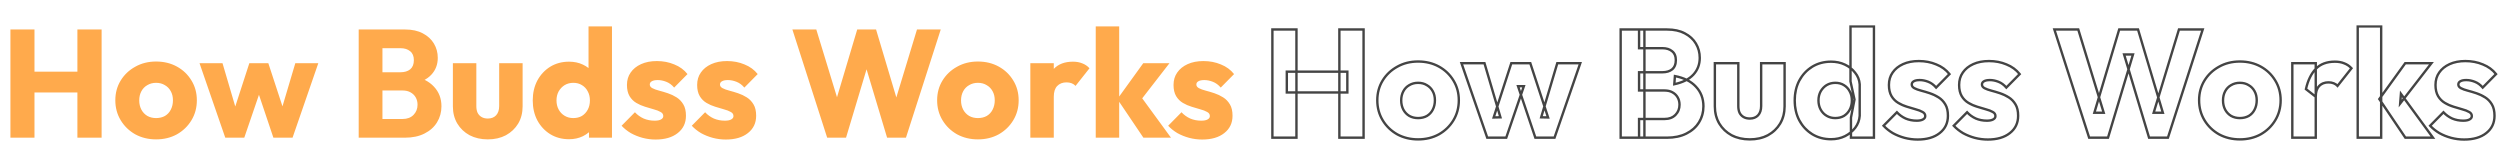 <svg width="2088" height="136" viewBox="0 0 2088 136" fill="none" xmlns="http://www.w3.org/2000/svg">
<path d="M8.704 115V24.632H28.8V115H8.704ZM64.64 115V24.632H84.864V115H64.64ZM20.736 77.24V59.832H71.296V77.24H20.736ZM130.364 116.408C123.964 116.408 118.161 115 112.956 112.184C107.836 109.283 103.783 105.357 100.796 100.408C97.809 95.459 96.316 89.912 96.316 83.768C96.316 77.624 97.809 72.12 100.796 67.256C103.783 62.392 107.836 58.552 112.956 55.736C118.076 52.835 123.879 51.384 130.364 51.384C136.849 51.384 142.652 52.792 147.772 55.608C152.892 58.424 156.945 62.307 159.932 67.256C162.919 72.12 164.412 77.624 164.412 83.768C164.412 89.912 162.919 95.459 159.932 100.408C156.945 105.357 152.892 109.283 147.772 112.184C142.652 115 136.849 116.408 130.364 116.408ZM130.364 98.616C133.18 98.616 135.655 98.019 137.788 96.824C139.921 95.544 141.543 93.795 142.652 91.576C143.847 89.272 144.444 86.669 144.444 83.768C144.444 80.867 143.847 78.349 142.652 76.216C141.457 73.997 139.793 72.291 137.66 71.096C135.612 69.816 133.18 69.176 130.364 69.176C127.633 69.176 125.201 69.816 123.068 71.096C120.935 72.291 119.271 73.997 118.076 76.216C116.881 78.435 116.284 80.995 116.284 83.896C116.284 86.712 116.881 89.272 118.076 91.576C119.271 93.795 120.935 95.544 123.068 96.824C125.201 98.019 127.633 98.616 130.364 98.616ZM188.144 115L166.64 52.792H185.84L199.152 97.976L193.52 98.104L208.24 52.792H224.112L238.96 98.104L233.2 97.976L246.64 52.792H265.84L244.336 115H228.336L213.872 71.992H218.736L204.016 115H188.144ZM314.939 115V99.384H336.187C340.112 99.384 343.184 98.232 345.403 95.928C347.622 93.624 348.731 90.808 348.731 87.48C348.731 85.176 348.219 83.128 347.195 81.336C346.171 79.544 344.72 78.136 342.843 77.112C341.051 76.088 338.832 75.576 336.187 75.576H314.939V60.344H334.523C337.851 60.344 340.539 59.533 342.587 57.912C344.635 56.205 345.659 53.645 345.659 50.232C345.659 46.904 344.635 44.429 342.587 42.808C340.539 41.101 337.851 40.248 334.523 40.248H314.939V24.632H338.363C344.166 24.632 349.072 25.699 353.083 27.832C357.179 29.965 360.294 32.824 362.427 36.408C364.56 39.992 365.627 43.96 365.627 48.312C365.627 53.859 363.835 58.552 360.251 62.392C356.667 66.232 351.376 68.877 344.379 70.328L344.891 63.544C352.486 64.995 358.331 67.939 362.427 72.376C366.608 76.813 368.699 82.275 368.699 88.76C368.699 93.709 367.462 98.189 364.987 102.2C362.598 106.125 359.099 109.24 354.491 111.544C349.968 113.848 344.507 115 338.107 115H314.939ZM299.579 115V24.632H319.419V115H299.579ZM407.435 116.408C401.718 116.408 396.64 115.256 392.203 112.952C387.851 110.563 384.438 107.32 381.963 103.224C379.488 99.043 378.251 94.264 378.251 88.888V52.792H397.835V88.632C397.835 90.765 398.176 92.6 398.859 94.136C399.627 95.672 400.736 96.867 402.187 97.72C403.638 98.573 405.387 99 407.435 99C410.336 99 412.64 98.104 414.347 96.312C416.054 94.435 416.907 91.875 416.907 88.632V52.792H436.491V88.76C436.491 94.221 435.254 99.043 432.779 103.224C430.304 107.32 426.891 110.563 422.539 112.952C418.187 115.256 413.152 116.408 407.435 116.408ZM475.283 116.28C469.395 116.28 464.147 114.872 459.539 112.056C455.016 109.24 451.432 105.4 448.787 100.536C446.227 95.672 444.947 90.125 444.947 83.896C444.947 77.667 446.227 72.12 448.787 67.256C451.432 62.392 455.016 58.552 459.539 55.736C464.147 52.92 469.395 51.512 475.283 51.512C479.55 51.512 483.39 52.323 486.803 53.944C490.302 55.565 493.16 57.827 495.379 60.728C497.683 63.544 498.963 66.787 499.219 70.456V96.696C498.963 100.365 497.726 103.693 495.507 106.68C493.288 109.581 490.43 111.928 486.931 113.72C483.432 115.427 479.55 116.28 475.283 116.28ZM478.739 98.616C481.555 98.616 483.987 98.019 486.035 96.824C488.083 95.544 489.704 93.795 490.899 91.576C492.094 89.357 492.691 86.797 492.691 83.896C492.691 80.995 492.094 78.477 490.899 76.344C489.79 74.125 488.168 72.376 486.035 71.096C483.987 69.816 481.598 69.176 478.867 69.176C476.136 69.176 473.704 69.816 471.571 71.096C469.523 72.376 467.859 74.125 466.579 76.344C465.384 78.563 464.787 81.08 464.787 83.896C464.787 86.712 465.384 89.229 466.579 91.448C467.774 93.667 469.438 95.416 471.571 96.696C473.704 97.976 476.094 98.616 478.739 98.616ZM511.123 115H491.923V98.232L494.867 83.128L491.539 68.024V22.072H511.123V115ZM547.568 116.536C543.899 116.536 540.272 116.067 536.688 115.128C533.189 114.189 529.904 112.867 526.832 111.16C523.845 109.368 521.285 107.32 519.152 105.016L530.288 93.752C532.336 95.971 534.768 97.72 537.584 99C540.4 100.195 543.472 100.792 546.8 100.792C549.104 100.792 550.853 100.451 552.048 99.768C553.328 99.085 553.968 98.147 553.968 96.952C553.968 95.416 553.2 94.264 551.664 93.496C550.213 92.643 548.336 91.917 546.032 91.32C543.728 90.637 541.296 89.912 538.736 89.144C536.176 88.376 533.744 87.309 531.44 85.944C529.136 84.579 527.259 82.701 525.808 80.312C524.357 77.837 523.632 74.723 523.632 70.968C523.632 66.957 524.656 63.501 526.704 60.6C528.752 57.613 531.653 55.267 535.408 53.56C539.163 51.853 543.557 51 548.592 51C553.883 51 558.747 51.939 563.184 53.816C567.707 55.608 571.376 58.296 574.192 61.88L563.056 73.144C561.093 70.84 558.875 69.219 556.4 68.28C554.011 67.341 551.664 66.872 549.36 66.872C547.141 66.872 545.477 67.213 544.368 67.896C543.259 68.493 542.704 69.389 542.704 70.584C542.704 71.864 543.429 72.888 544.88 73.656C546.331 74.424 548.208 75.107 550.512 75.704C552.816 76.301 555.248 77.027 557.808 77.88C560.368 78.733 562.8 79.885 565.104 81.336C567.408 82.787 569.285 84.749 570.736 87.224C572.187 89.613 572.912 92.771 572.912 96.696C572.912 102.755 570.608 107.576 566 111.16C561.477 114.744 555.333 116.536 547.568 116.536ZM606.193 116.536C602.524 116.536 598.897 116.067 595.313 115.128C591.814 114.189 588.529 112.867 585.457 111.16C582.47 109.368 579.91 107.32 577.777 105.016L588.913 93.752C590.961 95.971 593.393 97.72 596.209 99C599.025 100.195 602.097 100.792 605.425 100.792C607.729 100.792 609.478 100.451 610.673 99.768C611.953 99.085 612.593 98.147 612.593 96.952C612.593 95.416 611.825 94.264 610.289 93.496C608.838 92.643 606.961 91.917 604.657 91.32C602.353 90.637 599.921 89.912 597.361 89.144C594.801 88.376 592.369 87.309 590.065 85.944C587.761 84.579 585.884 82.701 584.433 80.312C582.982 77.837 582.257 74.723 582.257 70.968C582.257 66.957 583.281 63.501 585.329 60.6C587.377 57.613 590.278 55.267 594.033 53.56C597.788 51.853 602.182 51 607.217 51C612.508 51 617.372 51.939 621.809 53.816C626.332 55.608 630.001 58.296 632.817 61.88L621.681 73.144C619.718 70.84 617.5 69.219 615.025 68.28C612.636 67.341 610.289 66.872 607.985 66.872C605.766 66.872 604.102 67.213 602.993 67.896C601.884 68.493 601.329 69.389 601.329 70.584C601.329 71.864 602.054 72.888 603.505 73.656C604.956 74.424 606.833 75.107 609.137 75.704C611.441 76.301 613.873 77.027 616.433 77.88C618.993 78.733 621.425 79.885 623.729 81.336C626.033 82.787 627.91 84.749 629.361 87.224C630.812 89.613 631.537 92.771 631.537 96.696C631.537 102.755 629.233 107.576 624.625 111.16C620.102 114.744 613.958 116.536 606.193 116.536ZM690.857 115L661.801 24.632H681.769L703.017 94.136H695.209L715.945 24.632H731.689L752.425 94.136H744.745L765.865 24.632H785.705L756.649 115H740.905L720.041 45.496H727.465L706.601 115H690.857ZM816.739 116.408C810.339 116.408 804.536 115 799.331 112.184C794.211 109.283 790.158 105.357 787.171 100.408C784.184 95.459 782.691 89.912 782.691 83.768C782.691 77.624 784.184 72.12 787.171 67.256C790.158 62.392 794.211 58.552 799.331 55.736C804.451 52.835 810.254 51.384 816.739 51.384C823.224 51.384 829.027 52.792 834.147 55.608C839.267 58.424 843.32 62.307 846.307 67.256C849.294 72.12 850.787 77.624 850.787 83.768C850.787 89.912 849.294 95.459 846.307 100.408C843.32 105.357 839.267 109.283 834.147 112.184C829.027 115 823.224 116.408 816.739 116.408ZM816.739 98.616C819.555 98.616 822.03 98.019 824.163 96.824C826.296 95.544 827.918 93.795 829.027 91.576C830.222 89.272 830.819 86.669 830.819 83.768C830.819 80.867 830.222 78.349 829.027 76.216C827.832 73.997 826.168 72.291 824.035 71.096C821.987 69.816 819.555 69.176 816.739 69.176C814.008 69.176 811.576 69.816 809.443 71.096C807.31 72.291 805.646 73.997 804.451 76.216C803.256 78.435 802.659 80.995 802.659 83.896C802.659 86.712 803.256 89.272 804.451 91.576C805.646 93.795 807.31 95.544 809.443 96.824C811.576 98.019 814.008 98.616 816.739 98.616ZM860.537 115V52.792H880.121V115H860.537ZM880.121 80.824L871.929 74.424C873.55 67.171 876.281 61.539 880.121 57.528C883.961 53.517 889.294 51.512 896.121 51.512C899.108 51.512 901.71 51.981 903.929 52.92C906.233 53.773 908.238 55.139 909.945 57.016L898.297 71.736C897.444 70.797 896.377 70.072 895.097 69.56C893.817 69.048 892.366 68.792 890.745 68.792C887.502 68.792 884.9 69.816 882.937 71.864C881.06 73.827 880.121 76.813 880.121 80.824ZM954.97 115L933.21 82.744L954.842 52.792H976.73L950.618 86.456L951.258 78.392L978.01 115H954.97ZM915.162 115V22.072H934.746V115H915.162ZM1004.07 116.536C1000.4 116.536 996.772 116.067 993.188 115.128C989.689 114.189 986.404 112.867 983.332 111.16C980.345 109.368 977.785 107.32 975.652 105.016L986.788 93.752C988.836 95.971 991.268 97.72 994.084 99C996.9 100.195 999.972 100.792 1003.3 100.792C1005.6 100.792 1007.35 100.451 1008.55 99.768C1009.83 99.085 1010.47 98.147 1010.47 96.952C1010.47 95.416 1009.7 94.264 1008.16 93.496C1006.71 92.643 1004.84 91.917 1002.53 91.32C1000.23 90.637 997.796 89.912 995.236 89.144C992.676 88.376 990.244 87.309 987.94 85.944C985.636 84.579 983.759 82.701 982.308 80.312C980.857 77.837 980.132 74.723 980.132 70.968C980.132 66.957 981.156 63.501 983.204 60.6C985.252 57.613 988.153 55.267 991.908 53.56C995.663 51.853 1000.06 51 1005.09 51C1010.38 51 1015.25 51.939 1019.68 53.816C1024.21 55.608 1027.88 58.296 1030.69 61.88L1019.56 73.144C1017.59 70.84 1015.37 69.219 1012.9 68.28C1010.51 67.341 1008.16 66.872 1005.86 66.872C1003.64 66.872 1001.98 67.213 1000.87 67.896C999.759 68.493 999.204 69.389 999.204 70.584C999.204 71.864 999.929 72.888 1001.38 73.656C1002.83 74.424 1004.71 75.107 1007.01 75.704C1009.32 76.301 1011.75 77.027 1014.31 77.88C1016.87 78.733 1019.3 79.885 1021.6 81.336C1023.91 82.787 1025.79 84.749 1027.24 87.224C1028.69 89.613 1029.41 92.771 1029.41 96.696C1029.41 102.755 1027.11 107.576 1022.5 111.16C1017.98 114.744 1011.83 116.536 1004.07 116.536Z" fill="#FFAA4C"/>
<mask id="path-2-outside-1_26038_2408" maskUnits="userSpaceOnUse" x="1061" y="21" width="1026" height="97" fill="black">
<rect fill="white" x="1061" y="21" width="1026" height="97"/>
<path d="M1062.7 115V24.632H1082.8V115H1062.7ZM1118.64 115V24.632H1138.86V115H1118.64ZM1074.74 77.24V59.832H1125.3V77.24H1074.74ZM1184.36 116.408C1177.96 116.408 1172.16 115 1166.96 112.184C1161.84 109.283 1157.78 105.357 1154.8 100.408C1151.81 95.459 1150.32 89.912 1150.32 83.768C1150.32 77.624 1151.81 72.12 1154.8 67.256C1157.78 62.392 1161.84 58.552 1166.96 55.736C1172.08 52.835 1177.88 51.384 1184.36 51.384C1190.85 51.384 1196.65 52.792 1201.77 55.608C1206.89 58.424 1210.95 62.307 1213.93 67.256C1216.92 72.12 1218.41 77.624 1218.41 83.768C1218.41 89.912 1216.92 95.459 1213.93 100.408C1210.95 105.357 1206.89 109.283 1201.77 112.184C1196.65 115 1190.85 116.408 1184.36 116.408ZM1184.36 98.616C1187.18 98.616 1189.65 98.019 1191.79 96.824C1193.92 95.544 1195.54 93.795 1196.65 91.576C1197.85 89.272 1198.44 86.669 1198.44 83.768C1198.44 80.867 1197.85 78.349 1196.65 76.216C1195.46 73.997 1193.79 72.291 1191.66 71.096C1189.61 69.816 1187.18 69.176 1184.36 69.176C1181.63 69.176 1179.2 69.816 1177.07 71.096C1174.93 72.291 1173.27 73.997 1172.08 76.216C1170.88 78.435 1170.28 80.995 1170.28 83.896C1170.28 86.712 1170.88 89.272 1172.08 91.576C1173.27 93.795 1174.93 95.544 1177.07 96.824C1179.2 98.019 1181.63 98.616 1184.36 98.616ZM1242.14 115L1220.64 52.792H1239.84L1253.15 97.976L1247.52 98.104L1262.24 52.792H1278.11L1292.96 98.104L1287.2 97.976L1300.64 52.792H1319.84L1298.34 115H1282.34L1267.87 71.992H1272.74L1258.02 115H1242.14ZM1368.94 115V99.384H1390.19C1394.11 99.384 1397.18 98.232 1399.4 95.928C1401.62 93.624 1402.73 90.808 1402.73 87.48C1402.73 85.176 1402.22 83.128 1401.2 81.336C1400.17 79.544 1398.72 78.136 1396.84 77.112C1395.05 76.088 1392.83 75.576 1390.19 75.576H1368.94V60.344H1388.52C1391.85 60.344 1394.54 59.533 1396.59 57.912C1398.64 56.205 1399.66 53.645 1399.66 50.232C1399.66 46.904 1398.64 44.429 1396.59 42.808C1394.54 41.101 1391.85 40.248 1388.52 40.248H1368.94V24.632H1392.36C1398.17 24.632 1403.07 25.699 1407.08 27.832C1411.18 29.965 1414.29 32.824 1416.43 36.408C1418.56 39.992 1419.63 43.96 1419.63 48.312C1419.63 53.859 1417.84 58.552 1414.25 62.392C1410.67 66.232 1405.38 68.877 1398.38 70.328L1398.89 63.544C1406.49 64.995 1412.33 67.939 1416.43 72.376C1420.61 76.813 1422.7 82.275 1422.7 88.76C1422.7 93.709 1421.46 98.189 1418.99 102.2C1416.6 106.125 1413.1 109.24 1408.49 111.544C1403.97 113.848 1398.51 115 1392.11 115H1368.94ZM1353.58 115V24.632H1373.42V115H1353.58ZM1461.44 116.408C1455.72 116.408 1450.64 115.256 1446.2 112.952C1441.85 110.563 1438.44 107.32 1435.96 103.224C1433.49 99.043 1432.25 94.264 1432.25 88.888V52.792H1451.84V88.632C1451.84 90.765 1452.18 92.6 1452.86 94.136C1453.63 95.672 1454.74 96.867 1456.19 97.72C1457.64 98.573 1459.39 99 1461.44 99C1464.34 99 1466.64 98.104 1468.35 96.312C1470.05 94.435 1470.91 91.875 1470.91 88.632V52.792H1490.49V88.76C1490.49 94.221 1489.25 99.043 1486.78 103.224C1484.3 107.32 1480.89 110.563 1476.54 112.952C1472.19 115.256 1467.15 116.408 1461.44 116.408ZM1529.28 116.28C1523.4 116.28 1518.15 114.872 1513.54 112.056C1509.02 109.24 1505.43 105.4 1502.79 100.536C1500.23 95.672 1498.95 90.125 1498.95 83.896C1498.95 77.667 1500.23 72.12 1502.79 67.256C1505.43 62.392 1509.02 58.552 1513.54 55.736C1518.15 52.92 1523.4 51.512 1529.28 51.512C1533.55 51.512 1537.39 52.323 1540.8 53.944C1544.3 55.565 1547.16 57.827 1549.38 60.728C1551.68 63.544 1552.96 66.787 1553.22 70.456V96.696C1552.96 100.365 1551.73 103.693 1549.51 106.68C1547.29 109.581 1544.43 111.928 1540.93 113.72C1537.43 115.427 1533.55 116.28 1529.28 116.28ZM1532.74 98.616C1535.56 98.616 1537.99 98.019 1540.04 96.824C1542.08 95.544 1543.7 93.795 1544.9 91.576C1546.09 89.357 1546.69 86.797 1546.69 83.896C1546.69 80.995 1546.09 78.477 1544.9 76.344C1543.79 74.125 1542.17 72.376 1540.04 71.096C1537.99 69.816 1535.6 69.176 1532.87 69.176C1530.14 69.176 1527.7 69.816 1525.57 71.096C1523.52 72.376 1521.86 74.125 1520.58 76.344C1519.38 78.563 1518.79 81.08 1518.79 83.896C1518.79 86.712 1519.38 89.229 1520.58 91.448C1521.77 93.667 1523.44 95.416 1525.57 96.696C1527.7 97.976 1530.09 98.616 1532.74 98.616ZM1565.12 115H1545.92V98.232L1548.87 83.128L1545.54 68.024V22.072H1565.12V115ZM1601.57 116.536C1597.9 116.536 1594.27 116.067 1590.69 115.128C1587.19 114.189 1583.9 112.867 1580.83 111.16C1577.85 109.368 1575.29 107.32 1573.15 105.016L1584.29 93.752C1586.34 95.971 1588.77 97.72 1591.58 99C1594.4 100.195 1597.47 100.792 1600.8 100.792C1603.1 100.792 1604.85 100.451 1606.05 99.768C1607.33 99.085 1607.97 98.147 1607.97 96.952C1607.97 95.416 1607.2 94.264 1605.66 93.496C1604.21 92.643 1602.34 91.917 1600.03 91.32C1597.73 90.637 1595.3 89.912 1592.74 89.144C1590.18 88.376 1587.74 87.309 1585.44 85.944C1583.14 84.579 1581.26 82.701 1579.81 80.312C1578.36 77.837 1577.63 74.723 1577.63 70.968C1577.63 66.957 1578.66 63.501 1580.7 60.6C1582.75 57.613 1585.65 55.267 1589.41 53.56C1593.16 51.853 1597.56 51 1602.59 51C1607.88 51 1612.75 51.939 1617.18 53.816C1621.71 55.608 1625.38 58.296 1628.19 61.88L1617.06 73.144C1615.09 70.84 1612.87 69.219 1610.4 68.28C1608.01 67.341 1605.66 66.872 1603.36 66.872C1601.14 66.872 1599.48 67.213 1598.37 67.896C1597.26 68.493 1596.7 69.389 1596.7 70.584C1596.7 71.864 1597.43 72.888 1598.88 73.656C1600.33 74.424 1602.21 75.107 1604.51 75.704C1606.82 76.301 1609.25 77.027 1611.81 77.88C1614.37 78.733 1616.8 79.885 1619.1 81.336C1621.41 82.787 1623.29 84.749 1624.74 87.224C1626.19 89.613 1626.91 92.771 1626.91 96.696C1626.91 102.755 1624.61 107.576 1620 111.16C1615.48 114.744 1609.33 116.536 1601.57 116.536ZM1660.19 116.536C1656.52 116.536 1652.9 116.067 1649.31 115.128C1645.81 114.189 1642.53 112.867 1639.46 111.16C1636.47 109.368 1633.91 107.32 1631.78 105.016L1642.91 93.752C1644.96 95.971 1647.39 97.72 1650.21 99C1653.03 100.195 1656.1 100.792 1659.43 100.792C1661.73 100.792 1663.48 100.451 1664.67 99.768C1665.95 99.085 1666.59 98.147 1666.59 96.952C1666.59 95.416 1665.83 94.264 1664.29 93.496C1662.84 92.643 1660.96 91.917 1658.66 91.32C1656.35 90.637 1653.92 89.912 1651.36 89.144C1648.8 88.376 1646.37 87.309 1644.07 85.944C1641.76 84.579 1639.88 82.701 1638.43 80.312C1636.98 77.837 1636.26 74.723 1636.26 70.968C1636.26 66.957 1637.28 63.501 1639.33 60.6C1641.38 57.613 1644.28 55.267 1648.03 53.56C1651.79 51.853 1656.18 51 1661.22 51C1666.51 51 1671.37 51.939 1675.81 53.816C1680.33 55.608 1684 58.296 1686.82 61.88L1675.68 73.144C1673.72 70.84 1671.5 69.219 1669.03 68.28C1666.64 67.341 1664.29 66.872 1661.99 66.872C1659.77 66.872 1658.1 67.213 1656.99 67.896C1655.88 68.493 1655.33 69.389 1655.33 70.584C1655.33 71.864 1656.05 72.888 1657.51 73.656C1658.96 74.424 1660.83 75.107 1663.14 75.704C1665.44 76.301 1667.87 77.027 1670.43 77.88C1672.99 78.733 1675.43 79.885 1677.73 81.336C1680.03 82.787 1681.91 84.749 1683.36 87.224C1684.81 89.613 1685.54 92.771 1685.54 96.696C1685.54 102.755 1683.23 107.576 1678.63 111.16C1674.1 114.744 1667.96 116.536 1660.19 116.536ZM1744.86 115L1715.8 24.632H1735.77L1757.02 94.136H1749.21L1769.95 24.632H1785.69L1806.43 94.136H1798.75L1819.87 24.632H1839.71L1810.65 115H1794.91L1774.04 45.496H1781.47L1760.6 115H1744.86ZM1870.74 116.408C1864.34 116.408 1858.54 115 1853.33 112.184C1848.21 109.283 1844.16 105.357 1841.17 100.408C1838.18 95.459 1836.69 89.912 1836.69 83.768C1836.69 77.624 1838.18 72.12 1841.17 67.256C1844.16 62.392 1848.21 58.552 1853.33 55.736C1858.45 52.835 1864.25 51.384 1870.74 51.384C1877.22 51.384 1883.03 52.792 1888.15 55.608C1893.27 58.424 1897.32 62.307 1900.31 67.256C1903.29 72.12 1904.79 77.624 1904.79 83.768C1904.79 89.912 1903.29 95.459 1900.31 100.408C1897.32 105.357 1893.27 109.283 1888.15 112.184C1883.03 115 1877.22 116.408 1870.74 116.408ZM1870.74 98.616C1873.56 98.616 1876.03 98.019 1878.16 96.824C1880.3 95.544 1881.92 93.795 1883.03 91.576C1884.22 89.272 1884.82 86.669 1884.82 83.768C1884.82 80.867 1884.22 78.349 1883.03 76.216C1881.83 73.997 1880.17 72.291 1878.04 71.096C1875.99 69.816 1873.56 69.176 1870.74 69.176C1868.01 69.176 1865.58 69.816 1863.44 71.096C1861.31 72.291 1859.65 73.997 1858.45 76.216C1857.26 78.435 1856.66 80.995 1856.66 83.896C1856.66 86.712 1857.26 89.272 1858.45 91.576C1859.65 93.795 1861.31 95.544 1863.44 96.824C1865.58 98.019 1868.01 98.616 1870.74 98.616ZM1914.54 115V52.792H1934.12V115H1914.54ZM1934.12 80.824L1925.93 74.424C1927.55 67.171 1930.28 61.539 1934.12 57.528C1937.96 53.517 1943.29 51.512 1950.12 51.512C1953.11 51.512 1955.71 51.981 1957.93 52.92C1960.23 53.773 1962.24 55.139 1963.95 57.016L1952.3 71.736C1951.44 70.797 1950.38 70.072 1949.1 69.56C1947.82 69.048 1946.37 68.792 1944.75 68.792C1941.5 68.792 1938.9 69.816 1936.94 71.864C1935.06 73.827 1934.12 76.813 1934.12 80.824ZM2008.97 115L1987.21 82.744L2008.84 52.792H2030.73L2004.62 86.456L2005.26 78.392L2032.01 115H2008.97ZM1969.16 115V22.072H1988.75V115H1969.16ZM2058.07 116.536C2054.4 116.536 2050.77 116.067 2047.19 115.128C2043.69 114.189 2040.4 112.867 2037.33 111.16C2034.35 109.368 2031.79 107.32 2029.65 105.016L2040.79 93.752C2042.84 95.971 2045.27 97.72 2048.08 99C2050.9 100.195 2053.97 100.792 2057.3 100.792C2059.6 100.792 2061.35 100.451 2062.55 99.768C2063.83 99.085 2064.47 98.147 2064.47 96.952C2064.47 95.416 2063.7 94.264 2062.16 93.496C2060.71 92.643 2058.84 91.917 2056.53 91.32C2054.23 90.637 2051.8 89.912 2049.24 89.144C2046.68 88.376 2044.24 87.309 2041.94 85.944C2039.64 84.579 2037.76 82.701 2036.31 80.312C2034.86 77.837 2034.13 74.723 2034.13 70.968C2034.13 66.957 2035.16 63.501 2037.2 60.6C2039.25 57.613 2042.15 55.267 2045.91 53.56C2049.66 51.853 2054.06 51 2059.09 51C2064.38 51 2069.25 51.939 2073.68 53.816C2078.21 55.608 2081.88 58.296 2084.69 61.88L2073.56 73.144C2071.59 70.84 2069.37 69.219 2066.9 68.28C2064.51 67.341 2062.16 66.872 2059.86 66.872C2057.64 66.872 2055.98 67.213 2054.87 67.896C2053.76 68.493 2053.2 69.389 2053.2 70.584C2053.2 71.864 2053.93 72.888 2055.38 73.656C2056.83 74.424 2058.71 75.107 2061.01 75.704C2063.32 76.301 2065.75 77.027 2068.31 77.88C2070.87 78.733 2073.3 79.885 2075.6 81.336C2077.91 82.787 2079.79 84.749 2081.24 87.224C2082.69 89.613 2083.41 92.771 2083.41 96.696C2083.41 102.755 2081.11 107.576 2076.5 111.16C2071.98 114.744 2065.83 116.536 2058.07 116.536Z"/>
</mask>
<path d="M1062.7 115H1061.7V116H1062.7V115ZM1062.7 24.632V23.632H1061.7V24.632H1062.7ZM1082.8 24.632H1083.8V23.632H1082.8V24.632ZM1082.8 115V116H1083.8V115H1082.8ZM1118.64 115H1117.64V116H1118.64V115ZM1118.64 24.632V23.632H1117.64V24.632H1118.64ZM1138.86 24.632H1139.86V23.632H1138.86V24.632ZM1138.86 115V116H1139.86V115H1138.86ZM1074.74 77.24H1073.74V78.24H1074.74V77.24ZM1074.74 59.832V58.832H1073.74V59.832H1074.74ZM1125.3 59.832H1126.3V58.832H1125.3V59.832ZM1125.3 77.24V78.24H1126.3V77.24H1125.3ZM1063.7 115V24.632H1061.7V115H1063.7ZM1062.7 25.632H1082.8V23.632H1062.7V25.632ZM1081.8 24.632V115H1083.8V24.632H1081.8ZM1082.8 114H1062.7V116H1082.8V114ZM1119.64 115V24.632H1117.64V115H1119.64ZM1118.64 25.632H1138.86V23.632H1118.64V25.632ZM1137.86 24.632V115H1139.86V24.632H1137.86ZM1138.86 114H1118.64V116H1138.86V114ZM1075.74 77.24V59.832H1073.74V77.24H1075.74ZM1074.74 60.832H1125.3V58.832H1074.74V60.832ZM1124.3 59.832V77.24H1126.3V59.832H1124.3ZM1125.3 76.24H1074.74V78.24H1125.3V76.24ZM1166.96 112.184L1166.46 113.054L1166.47 113.059L1166.48 113.064L1166.96 112.184ZM1154.8 100.408L1155.65 99.891L1155.65 99.891L1154.8 100.408ZM1154.8 67.256L1153.94 66.733L1153.94 66.733L1154.8 67.256ZM1166.96 55.736L1167.44 56.612L1167.45 56.606L1166.96 55.736ZM1213.93 67.256L1213.08 67.773L1213.08 67.779L1213.93 67.256ZM1213.93 100.408L1214.79 100.925L1214.79 100.925L1213.93 100.408ZM1201.77 112.184L1202.25 113.06L1202.27 113.054L1201.77 112.184ZM1191.79 96.824L1192.28 97.697L1192.29 97.689L1192.3 97.681L1191.79 96.824ZM1196.65 91.576L1195.76 91.116L1195.76 91.122L1195.76 91.129L1196.65 91.576ZM1196.65 76.216L1195.77 76.69L1195.78 76.697L1195.78 76.705L1196.65 76.216ZM1191.66 71.096L1191.13 71.944L1191.15 71.957L1191.17 71.969L1191.66 71.096ZM1177.07 71.096L1177.56 71.969L1177.57 71.961L1177.58 71.954L1177.07 71.096ZM1172.08 76.216L1172.96 76.69L1172.96 76.69L1172.08 76.216ZM1172.08 91.576L1171.19 92.036L1171.19 92.043L1171.2 92.05L1172.08 91.576ZM1177.07 96.824L1176.55 97.681L1176.57 97.689L1176.58 97.697L1177.07 96.824ZM1184.36 115.408C1178.12 115.408 1172.48 114.035 1167.43 111.304L1166.48 113.064C1171.84 115.965 1177.81 117.408 1184.36 117.408V115.408ZM1167.45 111.314C1162.48 108.496 1158.55 104.691 1155.65 99.891L1153.94 100.925C1157.02 106.024 1161.2 110.07 1166.46 113.054L1167.45 111.314ZM1155.65 99.891C1152.77 95.108 1151.32 89.742 1151.32 83.768H1149.32C1149.32 90.082 1150.85 95.809 1153.94 100.925L1155.65 99.891ZM1151.32 83.768C1151.32 77.794 1152.77 72.474 1155.65 67.779L1153.94 66.733C1150.85 71.766 1149.32 77.454 1149.32 83.768H1151.32ZM1155.65 67.779C1158.54 63.067 1162.47 59.347 1167.44 56.612L1166.47 54.86C1161.21 57.757 1157.02 61.717 1153.94 66.733L1155.65 67.779ZM1167.45 56.606C1172.4 53.798 1178.03 52.384 1184.36 52.384V50.384C1177.72 50.384 1171.75 51.871 1166.46 54.866L1167.45 56.606ZM1184.36 52.384C1190.7 52.384 1196.33 53.758 1201.29 56.484L1202.25 54.732C1196.97 51.826 1191 50.384 1184.36 50.384V52.384ZM1201.29 56.484C1206.26 59.216 1210.18 62.976 1213.08 67.773L1214.79 66.739C1211.71 61.638 1207.53 57.632 1202.25 54.732L1201.29 56.484ZM1213.08 67.779C1215.96 72.474 1217.41 77.794 1217.41 83.768H1219.41C1219.41 77.454 1217.87 71.766 1214.78 66.733L1213.08 67.779ZM1217.41 83.768C1217.41 89.742 1215.96 95.108 1213.08 99.891L1214.79 100.925C1217.87 95.809 1219.41 90.082 1219.41 83.768H1217.41ZM1213.08 99.891C1210.18 104.691 1206.25 108.496 1201.28 111.314L1202.27 113.054C1207.53 110.07 1211.71 106.024 1214.79 100.925L1213.08 99.891ZM1201.29 111.308C1196.33 114.034 1190.7 115.408 1184.36 115.408V117.408C1191 117.408 1196.97 115.966 1202.25 113.06L1201.29 111.308ZM1184.36 99.616C1187.32 99.616 1189.97 98.987 1192.28 97.697L1191.3 95.951C1189.34 97.051 1187.04 97.616 1184.36 97.616V99.616ZM1192.3 97.681C1194.6 96.304 1196.35 94.412 1197.55 92.023L1195.76 91.129C1194.73 93.177 1193.24 94.784 1191.27 95.966L1192.3 97.681ZM1197.54 92.036C1198.82 89.574 1199.44 86.81 1199.44 83.768H1197.44C1197.44 86.528 1196.88 88.97 1195.76 91.116L1197.54 92.036ZM1199.44 83.768C1199.44 80.728 1198.82 78.036 1197.52 75.727L1195.78 76.705C1196.88 78.663 1197.44 81.006 1197.44 83.768H1199.44ZM1197.53 75.742C1196.25 73.361 1194.45 71.514 1192.15 70.224L1191.17 71.969C1193.13 73.067 1194.66 74.633 1195.77 76.69L1197.53 75.742ZM1192.19 70.248C1189.96 68.853 1187.34 68.176 1184.36 68.176V70.176C1187.02 70.176 1189.27 70.779 1191.13 71.944L1192.19 70.248ZM1184.36 68.176C1181.47 68.176 1178.86 68.856 1176.55 70.239L1177.58 71.954C1179.55 70.776 1181.8 70.176 1184.36 70.176V68.176ZM1176.58 70.224C1174.27 71.514 1172.48 73.361 1171.2 75.742L1172.96 76.69C1174.06 74.633 1175.59 73.067 1177.56 71.969L1176.58 70.224ZM1171.2 75.742C1169.91 78.127 1169.28 80.854 1169.28 83.896H1171.28C1171.28 81.135 1171.85 78.742 1172.96 76.69L1171.2 75.742ZM1169.28 83.896C1169.28 86.858 1169.91 89.578 1171.19 92.036L1172.96 91.116C1171.85 88.966 1171.28 86.566 1171.28 83.896H1169.28ZM1171.2 92.05C1172.47 94.425 1174.26 96.308 1176.55 97.681L1177.58 95.966C1175.61 94.78 1174.07 93.164 1172.96 91.102L1171.2 92.05ZM1176.58 97.697C1178.88 98.984 1181.48 99.616 1184.36 99.616V97.616C1181.78 97.616 1179.52 97.053 1177.56 95.951L1176.58 97.697ZM1242.14 115L1241.2 115.327L1241.43 116H1242.14V115ZM1220.64 52.792V51.792H1219.24L1219.69 53.119L1220.64 52.792ZM1239.84 52.792L1240.8 52.509L1240.59 51.792H1239.84V52.792ZM1253.15 97.976L1253.17 98.976L1254.48 98.946L1254.11 97.693L1253.15 97.976ZM1247.52 98.104L1246.57 97.795L1246.13 99.136L1247.54 99.104L1247.52 98.104ZM1262.24 52.792V51.792H1261.51L1261.29 52.483L1262.24 52.792ZM1278.11 52.792L1279.06 52.481L1278.84 51.792H1278.11V52.792ZM1292.96 98.104L1292.94 99.104L1294.35 99.135L1293.91 97.793L1292.96 98.104ZM1287.2 97.976L1286.24 97.691L1285.87 98.947L1287.18 98.976L1287.2 97.976ZM1300.64 52.792V51.792H1299.89L1299.68 52.507L1300.64 52.792ZM1319.84 52.792L1320.79 53.119L1321.24 51.792H1319.84V52.792ZM1298.34 115V116H1299.05L1299.28 115.327L1298.34 115ZM1282.34 115L1281.39 115.319L1281.62 116H1282.34V115ZM1267.87 71.992V70.992H1266.48L1266.92 72.311L1267.87 71.992ZM1272.74 71.992L1273.68 72.316L1274.14 70.992H1272.74V71.992ZM1258.02 115V116H1258.73L1258.96 115.324L1258.02 115ZM1243.09 114.673L1221.59 52.465L1219.69 53.119L1241.2 115.327L1243.09 114.673ZM1220.64 53.792H1239.84V51.792H1220.64V53.792ZM1238.88 53.075L1252.19 98.259L1254.11 97.693L1240.8 52.509L1238.88 53.075ZM1253.13 96.976L1247.5 97.104L1247.54 99.104L1253.17 98.976L1253.13 96.976ZM1248.47 98.413L1263.19 53.101L1261.29 52.483L1246.57 97.795L1248.47 98.413ZM1262.24 53.792H1278.11V51.792H1262.24V53.792ZM1277.16 53.103L1292.01 98.415L1293.91 97.793L1279.06 52.481L1277.16 53.103ZM1292.98 97.104L1287.22 96.976L1287.18 98.976L1292.94 99.104L1292.98 97.104ZM1288.16 98.261L1301.6 53.077L1299.68 52.507L1286.24 97.691L1288.16 98.261ZM1300.64 53.792H1319.84V51.792H1300.64V53.792ZM1318.89 52.465L1297.39 114.673L1299.28 115.327L1320.79 53.119L1318.89 52.465ZM1298.34 114H1282.34V116H1298.34V114ZM1283.28 114.681L1268.82 71.673L1266.92 72.311L1281.39 115.319L1283.28 114.681ZM1267.87 72.992H1272.74V70.992H1267.87V72.992ZM1271.79 71.668L1257.07 114.676L1258.96 115.324L1273.68 72.316L1271.79 71.668ZM1258.02 114H1242.14V116H1258.02V114ZM1368.94 115H1367.94V116H1368.94V115ZM1368.94 99.384V98.384H1367.94V99.384H1368.94ZM1399.4 95.928L1400.12 96.622L1400.12 96.622L1399.4 95.928ZM1396.84 77.112L1396.35 77.98L1396.36 77.985L1396.36 77.99L1396.84 77.112ZM1368.94 75.576H1367.94V76.576H1368.94V75.576ZM1368.94 60.344V59.344H1367.94V60.344H1368.94ZM1396.59 57.912L1397.21 58.696L1397.22 58.688L1397.23 58.68L1396.59 57.912ZM1396.59 42.808L1395.95 43.576L1395.96 43.584L1395.97 43.592L1396.59 42.808ZM1368.94 40.248H1367.94V41.248H1368.94V40.248ZM1368.94 24.632V23.632H1367.94V24.632H1368.94ZM1407.08 27.832L1406.61 28.715L1406.62 28.719L1407.08 27.832ZM1416.43 36.408L1415.57 36.919L1415.57 36.919L1416.43 36.408ZM1414.25 62.392L1414.98 63.074L1414.98 63.074L1414.25 62.392ZM1398.38 70.328L1397.38 70.253L1397.28 71.577L1398.58 71.307L1398.38 70.328ZM1398.89 63.544L1399.08 62.562L1397.98 62.352L1397.89 63.469L1398.89 63.544ZM1416.43 72.376L1415.69 73.054L1415.7 73.062L1416.43 72.376ZM1418.99 102.2L1418.14 101.675L1418.13 101.68L1418.99 102.2ZM1408.49 111.544L1408.04 110.65L1408.04 110.653L1408.49 111.544ZM1353.58 115H1352.58V116H1353.58V115ZM1353.58 24.632V23.632H1352.58V24.632H1353.58ZM1373.42 24.632H1374.42V23.632H1373.42V24.632ZM1373.42 115V116H1374.42V115H1373.42ZM1369.94 115V99.384H1367.94V115H1369.94ZM1368.94 100.384H1390.19V98.384H1368.94V100.384ZM1390.19 100.384C1394.32 100.384 1397.67 99.164 1400.12 96.622L1398.68 95.234C1396.69 97.3 1393.91 98.384 1390.19 98.384V100.384ZM1400.12 96.622C1402.53 94.123 1403.73 91.055 1403.73 87.48H1401.73C1401.73 90.561 1400.71 93.125 1398.68 95.234L1400.12 96.622ZM1403.73 87.48C1403.73 85.023 1403.18 82.8 1402.06 80.84L1400.33 81.832C1401.25 83.456 1401.73 85.329 1401.73 87.48H1403.73ZM1402.06 80.84C1400.94 78.881 1399.36 77.344 1397.32 76.234L1396.36 77.99C1398.08 78.928 1399.4 80.207 1400.33 81.832L1402.06 80.84ZM1397.34 76.244C1395.36 75.112 1392.96 74.576 1390.19 74.576V76.576C1392.71 76.576 1394.74 77.064 1396.35 77.98L1397.34 76.244ZM1390.19 74.576H1368.94V76.576H1390.19V74.576ZM1369.94 75.576V60.344H1367.94V75.576H1369.94ZM1368.94 61.344H1388.52V59.344H1368.94V61.344ZM1388.52 61.344C1392.01 61.344 1394.94 60.492 1397.21 58.696L1395.97 57.128C1394.14 58.575 1391.69 59.344 1388.52 59.344V61.344ZM1397.23 58.68C1399.56 56.733 1400.66 53.852 1400.66 50.232H1398.66C1398.66 53.438 1397.71 55.678 1395.95 57.144L1397.23 58.68ZM1400.66 50.232C1400.66 46.69 1399.56 43.885 1397.21 42.024L1395.97 43.592C1397.71 44.973 1398.66 47.118 1398.66 50.232H1400.66ZM1397.23 42.04C1394.96 40.149 1392.03 39.248 1388.52 39.248V41.248C1391.68 41.248 1394.12 42.054 1395.95 43.576L1397.23 42.04ZM1388.52 39.248H1368.94V41.248H1388.52V39.248ZM1369.94 40.248V24.632H1367.94V40.248H1369.94ZM1368.94 25.632H1392.36V23.632H1368.94V25.632ZM1392.36 25.632C1398.05 25.632 1402.78 26.677 1406.61 28.715L1407.55 26.949C1403.36 24.721 1398.29 23.632 1392.36 23.632V25.632ZM1406.62 28.719C1410.57 30.776 1413.54 33.512 1415.57 36.919L1417.29 35.897C1415.05 32.136 1411.79 29.155 1407.54 26.945L1406.62 28.719ZM1415.57 36.919C1417.6 40.342 1418.63 44.132 1418.63 48.312H1420.63C1420.63 43.788 1419.52 39.642 1417.29 35.897L1415.57 36.919ZM1418.63 48.312C1418.63 53.621 1416.92 58.066 1413.52 61.71L1414.98 63.074C1418.75 59.038 1420.63 54.096 1420.63 48.312H1418.63ZM1413.52 61.71C1410.12 65.353 1405.04 67.925 1398.18 69.349L1398.58 71.307C1405.71 69.829 1411.21 67.111 1414.98 63.074L1413.52 61.71ZM1399.38 70.403L1399.89 63.619L1397.89 63.469L1397.38 70.253L1399.38 70.403ZM1398.7 64.526C1406.15 65.948 1411.78 68.813 1415.69 73.054L1417.16 71.698C1412.88 67.064 1406.82 64.041 1399.08 62.562L1398.7 64.526ZM1415.7 73.062C1419.69 77.301 1421.7 82.512 1421.7 88.76H1423.7C1423.7 82.038 1421.52 76.326 1417.15 71.69L1415.7 73.062ZM1421.7 88.76C1421.7 93.534 1420.51 97.83 1418.14 101.675L1419.84 102.725C1422.42 98.549 1423.7 93.885 1423.7 88.76H1421.7ZM1418.13 101.68C1415.85 105.426 1412.5 108.419 1408.04 110.65L1408.94 112.438C1413.69 110.061 1417.34 106.825 1419.84 102.72L1418.13 101.68ZM1408.04 110.653C1403.69 112.869 1398.39 114 1392.11 114V116C1398.62 116 1404.25 114.827 1408.94 112.435L1408.04 110.653ZM1392.11 114H1368.94V116H1392.11V114ZM1354.58 115V24.632H1352.58V115H1354.58ZM1353.58 25.632H1373.42V23.632H1353.58V25.632ZM1372.42 24.632V115H1374.42V24.632H1372.42ZM1373.42 114H1353.58V116H1373.42V114ZM1446.2 112.952L1445.72 113.829L1445.73 113.834L1445.74 113.839L1446.2 112.952ZM1435.96 103.224L1435.1 103.733L1435.11 103.741L1435.96 103.224ZM1432.25 52.792V51.792H1431.25V52.792H1432.25ZM1451.84 52.792H1452.84V51.792H1451.84V52.792ZM1452.86 94.136L1451.95 94.542L1451.95 94.563L1451.96 94.583L1452.86 94.136ZM1456.19 97.72L1456.69 96.858L1456.69 96.858L1456.19 97.72ZM1468.35 96.312L1469.07 97.002L1469.08 96.993L1469.09 96.985L1468.35 96.312ZM1470.91 52.792V51.792H1469.91V52.792H1470.91ZM1490.49 52.792H1491.49V51.792H1490.49V52.792ZM1486.78 103.224L1487.63 103.741L1487.64 103.733L1486.78 103.224ZM1476.54 112.952L1477.01 113.836L1477.01 113.832L1477.02 113.829L1476.54 112.952ZM1461.44 115.408C1455.85 115.408 1450.94 114.285 1446.66 112.065L1445.74 113.839C1450.34 116.227 1455.58 117.408 1461.44 117.408V115.408ZM1446.68 112.075C1442.48 109.768 1439.2 106.646 1436.82 102.707L1435.11 103.741C1437.68 107.994 1441.22 111.358 1445.72 113.829L1446.68 112.075ZM1436.82 102.715C1434.45 98.704 1433.25 94.104 1433.25 88.888H1431.25C1431.25 94.424 1432.53 99.382 1435.1 103.733L1436.82 102.715ZM1433.25 88.888V52.792H1431.25V88.888H1433.25ZM1432.25 53.792H1451.84V51.792H1432.25V53.792ZM1450.84 52.792V88.632H1452.84V52.792H1450.84ZM1450.84 88.632C1450.84 90.869 1451.19 92.849 1451.95 94.542L1453.77 93.73C1453.16 92.351 1452.84 90.662 1452.84 88.632H1450.84ZM1451.96 94.583C1452.82 96.288 1454.06 97.629 1455.68 98.582L1456.69 96.858C1455.41 96.105 1454.44 95.056 1453.75 93.689L1451.96 94.583ZM1455.68 98.582C1457.31 99.543 1459.25 100 1461.44 100V98C1459.53 98 1457.96 97.603 1456.69 96.858L1455.68 98.582ZM1461.44 100C1464.56 100 1467.14 99.026 1469.07 97.002L1467.62 95.622C1466.14 97.182 1464.11 98 1461.44 98V100ZM1469.09 96.985C1471 94.876 1471.91 92.052 1471.91 88.632H1469.91C1469.91 91.697 1469.1 93.993 1467.61 95.639L1469.09 96.985ZM1471.91 88.632V52.792H1469.91V88.632H1471.91ZM1470.91 53.792H1490.49V51.792H1470.91V53.792ZM1489.49 52.792V88.76H1491.49V52.792H1489.49ZM1489.49 88.76C1489.49 94.065 1488.29 98.706 1485.92 102.715L1487.64 103.733C1490.22 99.379 1491.49 94.378 1491.49 88.76H1489.49ZM1485.92 102.707C1483.54 106.646 1480.26 109.768 1476.06 112.075L1477.02 113.829C1481.52 111.358 1485.07 107.994 1487.63 103.741L1485.92 102.707ZM1476.07 112.068C1471.88 114.284 1467.02 115.408 1461.44 115.408V117.408C1467.29 117.408 1472.49 116.228 1477.01 113.836L1476.07 112.068ZM1513.54 112.056L1513.01 112.905L1513.02 112.909L1513.54 112.056ZM1502.79 100.536L1501.9 101.002L1501.91 101.014L1502.79 100.536ZM1502.79 67.256L1501.91 66.778L1501.9 66.79L1502.79 67.256ZM1513.54 55.736L1513.02 54.883L1513.01 54.887L1513.54 55.736ZM1540.8 53.944L1540.37 54.847L1540.38 54.851L1540.8 53.944ZM1549.38 60.728L1548.58 61.335L1548.59 61.349L1548.61 61.361L1549.38 60.728ZM1553.22 70.456H1554.22V70.421L1554.22 70.386L1553.22 70.456ZM1553.22 96.696L1554.22 96.766L1554.22 96.731V96.696H1553.22ZM1549.51 106.68L1550.3 107.288L1550.31 107.276L1549.51 106.68ZM1540.93 113.72L1541.37 114.619L1541.38 114.614L1541.39 114.61L1540.93 113.72ZM1540.04 96.824L1540.54 97.688L1540.55 97.68L1540.57 97.672L1540.04 96.824ZM1544.9 91.576L1544.02 91.102L1544.02 91.102L1544.9 91.576ZM1544.9 76.344L1544 76.791L1544.02 76.812L1544.03 76.833L1544.9 76.344ZM1540.04 71.096L1539.51 71.944L1539.51 71.949L1539.52 71.954L1540.04 71.096ZM1525.57 71.096L1525.06 70.239L1525.05 70.243L1525.04 70.248L1525.57 71.096ZM1520.58 76.344L1519.71 75.844L1519.71 75.857L1519.7 75.87L1520.58 76.344ZM1520.58 91.448L1519.7 91.922L1519.7 91.922L1520.58 91.448ZM1565.12 115V116H1566.12V115H1565.12ZM1545.92 115H1544.92V116H1545.92V115ZM1545.92 98.232L1544.94 98.041L1544.92 98.135V98.232H1545.92ZM1548.87 83.128L1549.85 83.319L1549.89 83.116L1549.84 82.913L1548.87 83.128ZM1545.54 68.024H1544.54V68.133L1544.56 68.239L1545.54 68.024ZM1545.54 22.072V21.072H1544.54V22.072H1545.54ZM1565.12 22.072H1566.12V21.072H1565.12V22.072ZM1529.28 115.28C1523.56 115.28 1518.5 113.914 1514.06 111.203L1513.02 112.909C1517.8 115.83 1523.23 117.28 1529.28 117.28V115.28ZM1514.07 111.207C1509.7 108.486 1506.23 104.777 1503.67 100.058L1501.91 101.014C1504.63 106.023 1508.34 109.994 1513.01 112.905L1514.07 111.207ZM1503.67 100.07C1501.2 95.368 1499.95 89.985 1499.95 83.896H1497.95C1497.95 90.266 1499.26 95.976 1501.9 101.002L1503.67 100.07ZM1499.95 83.896C1499.95 77.807 1501.2 72.424 1503.67 67.722L1501.9 66.79C1499.26 71.816 1497.95 77.526 1497.95 83.896H1499.95ZM1503.67 67.734C1506.23 63.015 1509.7 59.306 1514.07 56.585L1513.01 54.887C1508.34 57.798 1504.63 61.769 1501.91 66.778L1503.67 67.734ZM1514.06 56.589C1518.5 53.878 1523.56 52.512 1529.28 52.512V50.512C1523.23 50.512 1517.8 51.962 1513.02 54.883L1514.06 56.589ZM1529.28 52.512C1533.42 52.512 1537.11 53.297 1540.37 54.847L1541.23 53.041C1537.67 51.348 1533.68 50.512 1529.28 50.512V52.512ZM1540.38 54.851C1543.74 56.408 1546.47 58.57 1548.58 61.335L1550.17 60.12C1547.85 57.083 1544.86 54.722 1541.22 53.037L1540.38 54.851ZM1548.61 61.361C1550.78 64.015 1551.98 67.06 1552.22 70.526L1554.22 70.386C1553.95 66.513 1552.59 63.073 1550.15 60.095L1548.61 61.361ZM1552.22 70.456V96.696H1554.22V70.456H1552.22ZM1552.22 96.626C1551.98 100.103 1550.81 103.248 1548.7 106.084L1550.31 107.276C1552.64 104.138 1553.95 100.628 1554.22 96.766L1552.22 96.626ZM1548.71 106.073C1546.59 108.847 1543.85 111.101 1540.48 112.83L1541.39 114.61C1545.01 112.755 1547.99 110.316 1550.3 107.287L1548.71 106.073ZM1540.49 112.821C1537.14 114.455 1533.41 115.28 1529.28 115.28V117.28C1533.69 117.28 1537.72 116.398 1541.37 114.619L1540.49 112.821ZM1532.74 99.616C1535.7 99.616 1538.31 98.987 1540.54 97.688L1539.53 95.96C1537.66 97.05 1535.41 97.616 1532.74 97.616V99.616ZM1540.57 97.672C1542.77 96.296 1544.51 94.415 1545.78 92.05L1544.02 91.102C1542.9 93.174 1541.4 94.792 1539.51 95.976L1540.57 97.672ZM1545.78 92.05C1547.06 89.665 1547.69 86.938 1547.69 83.896H1545.69C1545.69 86.657 1545.12 89.05 1544.02 91.102L1545.78 92.05ZM1547.69 83.896C1547.69 80.856 1547.06 78.164 1545.77 75.855L1544.03 76.833C1545.12 78.791 1545.69 81.134 1545.69 83.896H1547.69ZM1545.79 75.897C1544.6 73.507 1542.85 71.616 1540.55 70.239L1539.52 71.954C1541.49 73.136 1542.98 74.743 1544 76.791L1545.79 75.897ZM1540.57 70.248C1538.34 68.856 1535.76 68.176 1532.87 68.176V70.176C1535.44 70.176 1537.64 70.776 1539.51 71.944L1540.57 70.248ZM1532.87 68.176C1529.97 68.176 1527.36 68.856 1525.06 70.239L1526.09 71.954C1528.05 70.776 1530.3 70.176 1532.87 70.176V68.176ZM1525.04 70.248C1522.85 71.62 1521.07 73.493 1519.71 75.844L1521.45 76.844C1522.65 74.758 1524.2 73.132 1526.1 71.944L1525.04 70.248ZM1519.7 75.87C1518.42 78.251 1517.79 80.934 1517.79 83.896H1519.79C1519.79 81.226 1520.35 78.875 1521.46 76.818L1519.7 75.87ZM1517.79 83.896C1517.79 86.858 1518.42 89.541 1519.7 91.922L1521.46 90.974C1520.35 88.917 1519.79 86.566 1519.79 83.896H1517.79ZM1519.7 91.922C1520.98 94.297 1522.77 96.18 1525.06 97.553L1526.09 95.838C1524.11 94.652 1522.57 93.036 1521.46 90.974L1519.7 91.922ZM1525.06 97.553C1527.36 98.933 1529.92 99.616 1532.74 99.616V97.616C1530.26 97.616 1528.05 97.019 1526.09 95.838L1525.06 97.553ZM1565.12 114H1545.92V116H1565.12V114ZM1546.92 115V98.232H1544.92V115H1546.92ZM1546.9 98.423L1549.85 83.319L1547.89 82.937L1544.94 98.041L1546.9 98.423ZM1549.84 82.913L1546.52 67.809L1544.56 68.239L1547.89 83.343L1549.84 82.913ZM1546.54 68.024V22.072H1544.54V68.024H1546.54ZM1545.54 23.072H1565.12V21.072H1545.54V23.072ZM1564.12 22.072V115H1566.12V22.072H1564.12ZM1590.69 115.128L1590.43 116.094L1590.43 116.095L1590.69 115.128ZM1580.83 111.16L1580.32 112.017L1580.33 112.026L1580.35 112.034L1580.83 111.16ZM1573.15 105.016L1572.44 104.313L1571.77 104.993L1572.42 105.695L1573.15 105.016ZM1584.29 93.752L1585.02 93.074L1584.31 92.305L1583.58 93.049L1584.29 93.752ZM1591.58 99L1591.17 99.91L1591.18 99.916L1591.19 99.921L1591.58 99ZM1606.05 99.768L1605.58 98.886L1605.56 98.892L1605.55 98.9L1606.05 99.768ZM1605.66 93.496L1605.16 94.358L1605.19 94.375L1605.22 94.39L1605.66 93.496ZM1600.03 91.32L1599.75 92.279L1599.76 92.284L1599.78 92.288L1600.03 91.32ZM1585.44 85.944L1585.95 85.084L1585.95 85.084L1585.44 85.944ZM1579.81 80.312L1578.95 80.818L1578.95 80.824L1578.95 80.831L1579.81 80.312ZM1580.7 60.6L1581.52 61.177L1581.53 61.166L1580.7 60.6ZM1589.41 53.56L1588.99 52.65L1588.99 52.65L1589.41 53.56ZM1617.18 53.816L1616.79 54.737L1616.8 54.741L1616.82 54.746L1617.18 53.816ZM1628.19 61.88L1628.9 62.583L1629.52 61.956L1628.98 61.262L1628.19 61.88ZM1617.06 73.144L1616.29 73.793L1617 74.622L1617.77 73.847L1617.06 73.144ZM1610.4 68.28L1610.03 69.211L1610.05 69.215L1610.4 68.28ZM1598.37 67.896L1598.84 68.776L1598.87 68.763L1598.89 68.748L1598.37 67.896ZM1604.51 75.704L1604.26 76.672L1604.26 76.672L1604.51 75.704ZM1611.81 77.88L1612.12 76.931L1612.12 76.931L1611.81 77.88ZM1619.1 81.336L1619.64 80.49L1619.64 80.49L1619.1 81.336ZM1624.74 87.224L1623.87 87.73L1623.88 87.736L1623.88 87.743L1624.74 87.224ZM1620 111.16L1619.39 110.371L1619.38 110.376L1620 111.16ZM1601.57 115.536C1597.99 115.536 1594.44 115.078 1590.94 114.161L1590.43 116.095C1594.1 117.055 1597.81 117.536 1601.57 117.536V115.536ZM1590.95 114.162C1587.52 113.244 1584.32 111.952 1581.32 110.286L1580.35 112.034C1583.49 113.782 1586.85 115.135 1590.43 116.094L1590.95 114.162ZM1581.35 110.303C1578.43 108.554 1575.95 106.564 1573.89 104.337L1572.42 105.695C1574.62 108.076 1577.26 110.182 1580.32 112.017L1581.35 110.303ZM1573.86 105.719L1585 94.455L1583.58 93.049L1572.44 104.313L1573.86 105.719ZM1583.55 94.43C1585.69 96.749 1588.24 98.577 1591.17 99.91L1592 98.09C1589.3 96.863 1586.98 95.192 1585.02 93.074L1583.55 94.43ZM1591.19 99.921C1594.14 101.172 1597.35 101.792 1600.8 101.792V99.792C1597.59 99.792 1594.66 99.217 1591.97 98.079L1591.19 99.921ZM1600.8 101.792C1603.17 101.792 1605.13 101.445 1606.54 100.636L1605.55 98.9C1604.58 99.456 1603.03 99.792 1600.8 99.792V101.792ZM1606.52 100.65C1608.04 99.838 1608.97 98.602 1608.97 96.952H1606.97C1606.97 97.692 1606.61 98.332 1605.58 98.886L1606.52 100.65ZM1608.97 96.952C1608.97 96.009 1608.73 95.139 1608.22 94.381C1607.72 93.63 1607 93.045 1606.11 92.602L1605.22 94.39C1605.87 94.715 1606.29 95.09 1606.56 95.491C1606.82 95.885 1606.97 96.359 1606.97 96.952H1608.97ZM1606.17 92.634C1604.61 91.719 1602.64 90.964 1600.28 90.352L1599.78 92.288C1602.03 92.871 1603.81 93.567 1605.16 94.358L1606.17 92.634ZM1600.32 90.361C1598.01 89.679 1595.58 88.954 1593.02 88.186L1592.45 90.102C1595.01 90.87 1597.44 91.596 1599.75 92.279L1600.32 90.361ZM1593.02 88.186C1590.54 87.442 1588.18 86.408 1585.95 85.084L1584.93 86.804C1587.3 88.211 1589.81 89.31 1592.45 90.102L1593.02 88.186ZM1585.95 85.084C1583.79 83.806 1582.03 82.048 1580.66 79.793L1578.95 80.831C1580.49 83.354 1582.48 85.352 1584.93 86.804L1585.95 85.084ZM1580.67 79.806C1579.33 77.525 1578.63 74.598 1578.63 70.968H1576.63C1576.63 74.847 1577.38 78.149 1578.95 80.818L1580.67 79.806ZM1578.63 70.968C1578.63 67.136 1579.61 63.888 1581.52 61.177L1579.89 60.023C1577.7 63.115 1576.63 66.779 1576.63 70.968H1578.63ZM1581.53 61.166C1583.46 58.349 1586.21 56.112 1589.82 54.47L1588.99 52.65C1585.1 54.421 1582.04 56.878 1579.88 60.035L1581.53 61.166ZM1589.82 54.47C1593.42 52.834 1597.67 52 1602.59 52V50C1597.45 50 1592.9 50.872 1588.99 52.65L1589.82 54.47ZM1602.59 52C1607.76 52 1612.49 52.917 1616.79 54.737L1617.57 52.895C1613 50.961 1608 50 1602.59 50V52ZM1616.82 54.746C1621.19 56.477 1624.71 59.062 1627.41 62.498L1628.98 61.262C1626.05 57.53 1622.23 54.739 1617.55 52.886L1616.82 54.746ZM1627.48 61.177L1616.34 72.441L1617.77 73.847L1628.9 62.583L1627.48 61.177ZM1617.82 72.496C1615.76 70.082 1613.41 68.352 1610.75 67.345L1610.05 69.215C1612.34 70.086 1614.43 71.598 1616.29 73.793L1617.82 72.496ZM1610.77 67.349C1608.27 66.37 1605.8 65.872 1603.36 65.872V67.872C1605.53 67.872 1607.75 68.313 1610.03 69.211L1610.77 67.349ZM1603.36 65.872C1601.07 65.872 1599.19 66.218 1597.84 67.044L1598.89 68.748C1599.77 68.208 1601.21 67.872 1603.36 67.872V65.872ZM1597.89 67.016C1597.22 67.381 1596.66 67.866 1596.27 68.49C1595.88 69.116 1595.7 69.826 1595.7 70.584H1597.7C1597.7 70.147 1597.8 69.812 1597.97 69.542C1598.14 69.27 1598.41 69.008 1598.84 68.776L1597.89 67.016ZM1595.7 70.584C1595.7 72.343 1596.74 73.656 1598.41 74.54L1599.35 72.772C1598.12 72.12 1597.7 71.385 1597.7 70.584H1595.7ZM1598.41 74.54C1599.95 75.356 1601.91 76.063 1604.26 76.672L1604.76 74.736C1602.5 74.15 1600.71 73.492 1599.35 72.772L1598.41 74.54ZM1604.26 76.672C1606.54 77.263 1608.95 77.982 1611.49 78.829L1612.12 76.931C1609.55 76.072 1607.09 75.34 1604.76 74.736L1604.26 76.672ZM1611.49 78.829C1613.98 79.656 1616.33 80.774 1618.57 82.182L1619.64 80.49C1617.27 78.997 1614.76 77.81 1612.12 76.931L1611.49 78.829ZM1618.57 82.182C1620.73 83.543 1622.5 85.386 1623.87 87.73L1625.6 86.718C1624.07 84.113 1622.08 82.03 1619.64 80.49L1618.57 82.182ZM1623.88 87.743C1625.21 89.925 1625.91 92.883 1625.91 96.696H1627.91C1627.91 92.658 1627.17 89.302 1625.59 86.705L1623.88 87.743ZM1625.91 96.696C1625.91 102.46 1623.74 106.984 1619.39 110.371L1620.61 111.949C1625.48 108.168 1627.91 103.05 1627.91 96.696H1625.91ZM1619.38 110.376C1615.09 113.779 1609.19 115.536 1601.57 115.536V117.536C1609.48 117.536 1615.87 115.709 1620.62 111.944L1619.38 110.376ZM1649.31 115.128L1649.05 116.094L1649.06 116.095L1649.31 115.128ZM1639.46 111.16L1638.94 112.017L1638.96 112.026L1638.97 112.034L1639.46 111.16ZM1631.78 105.016L1631.07 104.313L1630.39 104.993L1631.04 105.695L1631.78 105.016ZM1642.91 93.752L1643.65 93.074L1642.94 92.305L1642.2 93.049L1642.91 93.752ZM1650.21 99L1649.8 99.91L1649.81 99.916L1649.82 99.921L1650.21 99ZM1664.67 99.768L1664.2 98.886L1664.19 98.892L1664.18 98.9L1664.67 99.768ZM1664.29 93.496L1663.78 94.358L1663.81 94.375L1663.84 94.39L1664.29 93.496ZM1658.66 91.32L1658.37 92.279L1658.39 92.284L1658.41 92.288L1658.66 91.32ZM1644.07 85.944L1644.57 85.084L1644.57 85.084L1644.07 85.944ZM1638.43 80.312L1637.57 80.818L1637.57 80.824L1637.58 80.831L1638.43 80.312ZM1639.33 60.6L1640.15 61.177L1640.15 61.166L1639.33 60.6ZM1648.03 53.56L1647.62 52.65L1647.62 52.65L1648.03 53.56ZM1675.81 53.816L1675.42 54.737L1675.43 54.741L1675.44 54.746L1675.81 53.816ZM1686.82 61.88L1687.53 62.583L1688.15 61.956L1687.6 61.262L1686.82 61.88ZM1675.68 73.144L1674.92 73.793L1675.63 74.622L1676.39 73.847L1675.68 73.144ZM1669.03 68.28L1668.66 69.211L1668.67 69.215L1669.03 68.28ZM1656.99 67.896L1657.47 68.776L1657.49 68.763L1657.52 68.748L1656.99 67.896ZM1663.14 75.704L1662.89 76.672L1662.89 76.672L1663.14 75.704ZM1670.43 77.88L1670.75 76.931L1670.75 76.931L1670.43 77.88ZM1677.73 81.336L1678.26 80.49L1678.26 80.49L1677.73 81.336ZM1683.36 87.224L1682.5 87.73L1682.5 87.736L1682.51 87.743L1683.36 87.224ZM1678.63 111.16L1678.01 110.371L1678 110.376L1678.63 111.16ZM1660.19 115.536C1656.61 115.536 1653.07 115.078 1649.57 114.161L1649.06 116.095C1652.73 117.055 1656.44 117.536 1660.19 117.536V115.536ZM1649.57 114.162C1646.15 113.244 1642.94 111.952 1639.94 110.286L1638.97 112.034C1642.12 113.782 1645.48 115.135 1649.05 116.094L1649.57 114.162ZM1639.97 110.303C1637.06 108.554 1634.57 106.564 1632.51 104.337L1631.04 105.695C1633.25 108.076 1635.88 110.182 1638.94 112.017L1639.97 110.303ZM1632.49 105.719L1643.62 94.455L1642.2 93.049L1631.07 104.313L1632.49 105.719ZM1642.18 94.43C1644.32 96.749 1646.86 98.577 1649.8 99.91L1650.62 98.09C1647.93 96.863 1645.6 95.192 1643.65 93.074L1642.18 94.43ZM1649.82 99.921C1652.77 101.172 1655.97 101.792 1659.43 101.792V99.792C1656.22 99.792 1653.28 99.217 1650.6 98.079L1649.82 99.921ZM1659.43 101.792C1661.8 101.792 1663.75 101.445 1665.17 100.636L1664.18 98.9C1663.2 99.456 1661.66 99.792 1659.43 99.792V101.792ZM1665.14 100.65C1666.67 99.838 1667.59 98.602 1667.59 96.952H1665.59C1665.59 97.692 1665.24 98.332 1664.2 98.886L1665.14 100.65ZM1667.59 96.952C1667.59 96.009 1667.35 95.139 1666.85 94.381C1666.35 93.63 1665.62 93.045 1664.74 92.602L1663.84 94.39C1664.49 94.715 1664.92 95.09 1665.18 95.491C1665.45 95.885 1665.59 96.359 1665.59 96.952H1667.59ZM1664.8 92.634C1663.24 91.719 1661.27 90.964 1658.91 90.352L1658.41 92.288C1660.65 92.871 1662.44 93.567 1663.78 94.358L1664.8 92.634ZM1658.94 90.361C1656.64 89.679 1654.21 88.954 1651.65 88.186L1651.07 90.102C1653.63 90.87 1656.07 91.596 1658.37 92.279L1658.94 90.361ZM1651.65 88.186C1649.17 87.442 1646.81 86.408 1644.57 85.084L1643.56 86.804C1645.93 88.211 1648.44 89.31 1651.07 90.102L1651.65 88.186ZM1644.57 85.084C1642.42 83.806 1640.66 82.048 1639.29 79.793L1637.58 80.831C1639.11 83.354 1641.1 85.352 1643.56 86.804L1644.57 85.084ZM1639.3 79.806C1637.96 77.525 1637.26 74.598 1637.26 70.968H1635.26C1635.26 74.847 1636.01 78.149 1637.57 80.818L1639.3 79.806ZM1637.26 70.968C1637.26 67.136 1638.23 63.888 1640.15 61.177L1638.51 60.023C1636.33 63.115 1635.26 66.779 1635.26 70.968H1637.26ZM1640.15 61.166C1642.09 58.349 1644.83 56.112 1648.45 54.47L1647.62 52.65C1643.72 54.421 1640.67 56.878 1638.5 60.035L1640.15 61.166ZM1648.45 54.47C1652.05 52.834 1656.29 52 1661.22 52V50C1656.07 50 1651.53 50.872 1647.62 52.65L1648.45 54.47ZM1661.22 52C1666.39 52 1671.12 52.917 1675.42 54.737L1676.2 52.895C1671.63 50.961 1666.63 50 1661.22 50V52ZM1675.44 54.746C1679.81 56.477 1683.33 59.062 1686.03 62.498L1687.6 61.262C1684.67 57.53 1680.85 54.739 1676.18 52.886L1675.44 54.746ZM1686.11 61.177L1674.97 72.441L1676.39 73.847L1687.53 62.583L1686.11 61.177ZM1676.44 72.496C1674.39 70.082 1672.03 68.352 1669.38 67.345L1668.67 69.215C1670.97 70.086 1673.05 71.598 1674.92 73.793L1676.44 72.496ZM1669.39 67.349C1666.9 66.37 1664.43 65.872 1661.99 65.872V67.872C1664.15 67.872 1666.37 68.313 1668.66 69.211L1669.39 67.349ZM1661.99 65.872C1659.7 65.872 1657.81 66.218 1656.47 67.044L1657.52 68.748C1658.39 68.208 1659.84 67.872 1661.99 67.872V65.872ZM1656.52 67.016C1655.84 67.381 1655.28 67.866 1654.89 68.49C1654.51 69.116 1654.33 69.826 1654.33 70.584H1656.33C1656.33 70.147 1656.43 69.812 1656.6 69.542C1656.76 69.27 1657.04 69.008 1657.47 68.776L1656.52 67.016ZM1654.33 70.584C1654.33 72.343 1655.37 73.656 1657.04 74.54L1657.97 72.772C1656.74 72.12 1656.33 71.385 1656.33 70.584H1654.33ZM1657.04 74.54C1658.58 75.356 1660.54 76.063 1662.89 76.672L1663.39 74.736C1661.13 74.15 1659.33 73.492 1657.97 72.772L1657.04 74.54ZM1662.89 76.672C1665.17 77.263 1667.58 77.982 1670.12 78.829L1670.75 76.931C1668.17 76.072 1665.72 75.34 1663.39 74.736L1662.89 76.672ZM1670.12 78.829C1672.6 79.656 1674.96 80.774 1677.2 82.182L1678.26 80.49C1675.89 78.997 1673.39 77.81 1670.75 76.931L1670.12 78.829ZM1677.2 82.182C1679.36 83.543 1681.12 85.386 1682.5 87.73L1684.22 86.718C1682.7 84.113 1680.71 82.03 1678.26 80.49L1677.2 82.182ZM1682.51 87.743C1683.83 89.925 1684.54 92.883 1684.54 96.696H1686.54C1686.54 92.658 1685.79 89.302 1684.22 86.705L1682.51 87.743ZM1684.54 96.696C1684.54 102.46 1682.36 106.984 1678.01 110.371L1679.24 111.949C1684.1 108.168 1686.54 103.05 1686.54 96.696H1684.54ZM1678 110.376C1673.71 113.779 1667.81 115.536 1660.19 115.536V117.536C1668.11 117.536 1674.49 115.709 1679.25 111.944L1678 110.376ZM1744.86 115L1743.91 115.306L1744.13 116H1744.86V115ZM1715.8 24.632V23.632H1714.43L1714.85 24.938L1715.8 24.632ZM1735.77 24.632L1736.73 24.34L1736.51 23.632H1735.77V24.632ZM1757.02 94.136V95.136H1758.37L1757.97 93.844L1757.02 94.136ZM1749.21 94.136L1748.25 93.85L1747.87 95.136H1749.21V94.136ZM1769.95 24.632V23.632H1769.2L1768.99 24.346L1769.95 24.632ZM1785.69 24.632L1786.65 24.346L1786.43 23.632H1785.69V24.632ZM1806.43 94.136V95.136H1807.77L1807.38 93.85L1806.43 94.136ZM1798.75 94.136L1797.79 93.845L1797.4 95.136H1798.75V94.136ZM1819.87 24.632V23.632H1819.12L1818.91 24.341L1819.87 24.632ZM1839.71 24.632L1840.66 24.938L1841.08 23.632H1839.71V24.632ZM1810.65 115V116H1811.38L1811.6 115.306L1810.65 115ZM1794.91 115L1793.95 115.288L1794.16 116H1794.91V115ZM1774.04 45.496V44.496H1772.7L1773.08 45.783L1774.04 45.496ZM1781.47 45.496L1782.42 45.783L1782.81 44.496H1781.47V45.496ZM1760.6 115V116H1761.34L1761.56 115.288L1760.6 115ZM1745.81 114.694L1716.75 24.326L1714.85 24.938L1743.91 115.306L1745.81 114.694ZM1715.8 25.632H1735.77V23.632H1715.8V25.632ZM1734.81 24.924L1756.06 94.428L1757.97 93.844L1736.73 24.34L1734.81 24.924ZM1757.02 93.136H1749.21V95.136H1757.02V93.136ZM1750.17 94.422L1770.9 24.918L1768.99 24.346L1748.25 93.85L1750.17 94.422ZM1769.95 25.632H1785.69V23.632H1769.95V25.632ZM1784.73 24.918L1805.47 94.422L1807.38 93.85L1786.65 24.346L1784.73 24.918ZM1806.43 93.136H1798.75V95.136H1806.43V93.136ZM1799.7 94.427L1820.82 24.923L1818.91 24.341L1797.79 93.845L1799.7 94.427ZM1819.87 25.632H1839.71V23.632H1819.87V25.632ZM1838.75 24.326L1809.7 114.694L1811.6 115.306L1840.66 24.938L1838.75 24.326ZM1810.65 114H1794.91V116H1810.65V114ZM1795.86 114.712L1775 45.209L1773.08 45.783L1793.95 115.288L1795.86 114.712ZM1774.04 46.496H1781.47V44.496H1774.04V46.496ZM1780.51 45.209L1759.64 114.712L1761.56 115.288L1782.42 45.783L1780.51 45.209ZM1760.6 114H1744.86V116H1760.6V114ZM1853.33 112.184L1852.84 113.054L1852.85 113.059L1852.86 113.064L1853.33 112.184ZM1841.17 100.408L1842.03 99.891L1842.03 99.891L1841.17 100.408ZM1841.17 67.256L1840.32 66.733L1840.32 66.733L1841.17 67.256ZM1853.33 55.736L1853.81 56.612L1853.82 56.606L1853.33 55.736ZM1900.31 67.256L1899.45 67.773L1899.45 67.779L1900.31 67.256ZM1900.31 100.408L1901.16 100.925L1901.16 100.925L1900.31 100.408ZM1888.15 112.184L1888.63 113.06L1888.64 113.054L1888.15 112.184ZM1878.16 96.824L1878.65 97.697L1878.66 97.689L1878.68 97.681L1878.16 96.824ZM1883.03 91.576L1882.14 91.116L1882.14 91.122L1882.13 91.129L1883.03 91.576ZM1883.03 76.216L1882.15 76.69L1882.15 76.697L1882.15 76.705L1883.03 76.216ZM1878.04 71.096L1877.51 71.944L1877.53 71.957L1877.55 71.969L1878.04 71.096ZM1863.44 71.096L1863.93 71.969L1863.94 71.961L1863.96 71.954L1863.44 71.096ZM1858.45 76.216L1859.33 76.69L1859.33 76.69L1858.45 76.216ZM1858.45 91.576L1857.56 92.036L1857.57 92.043L1857.57 92.05L1858.45 91.576ZM1863.44 96.824L1862.93 97.681L1862.94 97.689L1862.95 97.697L1863.44 96.824ZM1870.74 115.408C1864.49 115.408 1858.85 114.035 1853.81 111.304L1852.86 113.064C1858.22 115.965 1864.19 117.408 1870.74 117.408V115.408ZM1853.82 111.314C1848.85 108.496 1844.92 104.691 1842.03 99.891L1840.31 100.925C1843.39 106.024 1847.57 110.07 1852.84 113.054L1853.82 111.314ZM1842.03 99.891C1839.14 95.108 1837.69 89.742 1837.69 83.768H1835.69C1835.69 90.082 1837.23 95.809 1840.31 100.925L1842.03 99.891ZM1837.69 83.768C1837.69 77.794 1839.14 72.474 1842.02 67.779L1840.32 66.733C1837.23 71.766 1835.69 77.454 1835.69 83.768H1837.69ZM1842.02 67.779C1844.92 63.067 1848.84 59.347 1853.81 56.612L1852.85 54.86C1847.58 57.757 1843.4 61.717 1840.32 66.733L1842.02 67.779ZM1853.82 56.606C1858.78 53.798 1864.41 52.384 1870.74 52.384V50.384C1864.1 50.384 1858.12 51.871 1852.84 54.866L1853.82 56.606ZM1870.74 52.384C1877.07 52.384 1882.71 53.758 1887.67 56.484L1888.63 54.732C1883.35 51.826 1877.37 50.384 1870.74 50.384V52.384ZM1887.67 56.484C1892.63 59.216 1896.56 62.976 1899.45 67.773L1901.16 66.739C1898.08 61.638 1893.9 57.632 1888.63 54.732L1887.67 56.484ZM1899.45 67.779C1902.34 72.474 1903.79 77.794 1903.79 83.768H1905.79C1905.79 77.454 1904.25 71.766 1901.16 66.733L1899.45 67.779ZM1903.79 83.768C1903.79 89.742 1902.34 95.108 1899.45 99.891L1901.16 100.925C1904.25 95.809 1905.79 90.082 1905.79 83.768H1903.79ZM1899.45 99.891C1896.55 104.691 1892.63 108.496 1887.65 111.314L1888.64 113.054C1893.91 110.07 1898.09 106.024 1901.16 100.925L1899.45 99.891ZM1887.67 111.308C1882.71 114.034 1877.07 115.408 1870.74 115.408V117.408C1877.37 117.408 1883.35 115.966 1888.63 113.06L1887.67 111.308ZM1870.74 99.616C1873.7 99.616 1876.35 98.987 1878.65 97.697L1877.67 95.951C1875.71 97.051 1873.41 97.616 1870.74 97.616V99.616ZM1878.68 97.681C1880.97 96.304 1882.73 94.412 1883.92 92.023L1882.13 91.129C1881.11 93.177 1879.62 94.784 1877.65 95.966L1878.68 97.681ZM1883.91 92.036C1885.19 89.574 1885.82 86.81 1885.82 83.768H1883.82C1883.82 86.528 1883.25 88.97 1882.14 91.116L1883.91 92.036ZM1885.82 83.768C1885.82 80.728 1885.19 78.036 1883.9 75.727L1882.15 76.705C1883.25 78.663 1883.82 81.006 1883.82 83.768H1885.82ZM1883.91 75.742C1882.63 73.361 1880.83 71.514 1878.52 70.224L1877.55 71.969C1879.51 73.067 1881.04 74.633 1882.15 76.69L1883.91 75.742ZM1878.57 70.248C1876.33 68.853 1873.71 68.176 1870.74 68.176V70.176C1873.4 70.176 1875.64 70.779 1877.51 71.944L1878.57 70.248ZM1870.74 68.176C1867.85 68.176 1865.23 68.856 1862.93 70.239L1863.96 71.954C1865.92 70.776 1868.17 70.176 1870.74 70.176V68.176ZM1862.95 70.224C1860.65 71.514 1858.85 73.361 1857.57 75.742L1859.33 76.69C1860.44 74.633 1861.97 73.067 1863.93 71.969L1862.95 70.224ZM1857.57 75.742C1856.29 78.127 1855.66 80.854 1855.66 83.896H1857.66C1857.66 81.135 1858.23 78.742 1859.33 76.69L1857.57 75.742ZM1855.66 83.896C1855.66 86.858 1856.29 89.578 1857.56 92.036L1859.34 91.116C1858.22 88.966 1857.66 86.566 1857.66 83.896H1855.66ZM1857.57 92.05C1858.85 94.425 1860.64 96.308 1862.93 97.681L1863.96 95.966C1861.98 94.78 1860.44 93.164 1859.33 91.102L1857.57 92.05ZM1862.95 97.697C1865.25 98.984 1867.86 99.616 1870.74 99.616V97.616C1868.16 97.616 1865.9 97.053 1863.93 95.951L1862.95 97.697ZM1914.54 115H1913.54V116H1914.54V115ZM1914.54 52.792V51.792H1913.54V52.792H1914.54ZM1934.12 52.792H1935.12V51.792H1934.12V52.792ZM1934.12 115V116H1935.12V115H1934.12ZM1934.12 80.824L1933.51 81.612L1935.12 82.874V80.824H1934.12ZM1925.93 74.424L1924.95 74.206L1924.82 74.823L1925.31 75.212L1925.93 74.424ZM1934.12 57.528L1934.84 58.22L1934.84 58.22L1934.12 57.528ZM1957.93 52.92L1957.54 53.841L1957.56 53.85L1957.58 53.858L1957.93 52.92ZM1963.95 57.016L1964.73 57.636L1965.26 56.971L1964.68 56.343L1963.95 57.016ZM1952.3 71.736L1951.56 72.409L1952.35 73.281L1953.08 72.356L1952.3 71.736ZM1949.1 69.56L1948.73 70.489L1948.73 70.489L1949.1 69.56ZM1936.94 71.864L1936.22 71.172L1936.21 71.173L1936.94 71.864ZM1915.54 115V52.792H1913.54V115H1915.54ZM1914.54 53.792H1934.12V51.792H1914.54V53.792ZM1933.12 52.792V115H1935.12V52.792H1933.12ZM1934.12 114H1914.54V116H1934.12V114ZM1934.74 80.036L1926.54 73.636L1925.31 75.212L1933.51 81.612L1934.74 80.036ZM1926.9 74.642C1928.5 67.508 1931.17 62.061 1934.84 58.22L1933.4 56.836C1929.4 61.016 1926.6 66.833 1924.95 74.206L1926.9 74.642ZM1934.84 58.22C1938.45 54.45 1943.5 52.512 1950.12 52.512V50.512C1943.09 50.512 1937.47 52.585 1933.4 56.836L1934.84 58.22ZM1950.12 52.512C1953 52.512 1955.47 52.965 1957.54 53.841L1958.32 51.999C1955.95 50.997 1953.21 50.512 1950.12 50.512V52.512ZM1957.58 53.858C1959.73 54.654 1961.6 55.926 1963.21 57.689L1964.68 56.343C1962.87 54.352 1960.74 52.893 1958.28 51.982L1957.58 53.858ZM1963.16 56.395L1951.51 71.115L1953.08 72.356L1964.73 57.636L1963.16 56.395ZM1953.04 71.063C1952.07 70.003 1950.88 69.195 1949.47 68.632L1948.73 70.489C1949.88 70.949 1950.81 71.592 1951.56 72.409L1953.04 71.063ZM1949.47 68.632C1948.05 68.065 1946.47 67.792 1944.75 67.792V69.792C1946.26 69.792 1947.58 70.031 1948.73 70.489L1949.47 68.632ZM1944.75 67.792C1941.27 67.792 1938.39 68.898 1936.22 71.172L1937.66 72.556C1939.41 70.734 1941.73 69.792 1944.75 69.792V67.792ZM1936.21 71.173C1934.09 73.394 1933.12 76.677 1933.12 80.824H1935.12C1935.12 76.95 1936.03 74.26 1937.66 72.555L1936.21 71.173ZM2008.97 115L2008.14 115.559L2008.44 116H2008.97V115ZM1987.21 82.744L1986.4 82.159L1985.99 82.725L1986.38 83.303L1987.21 82.744ZM2008.84 52.792V51.792H2008.33L2008.03 52.206L2008.84 52.792ZM2030.73 52.792L2031.52 53.405L2032.77 51.792H2030.73V52.792ZM2004.62 86.456L2003.62 86.377L2003.36 89.714L2005.41 87.069L2004.62 86.456ZM2005.26 78.392L2006.07 77.802L2004.47 75.625L2004.26 78.313L2005.26 78.392ZM2032.01 115V116H2033.98L2032.82 114.41L2032.01 115ZM1969.16 115H1968.16V116H1969.16V115ZM1969.16 22.072V21.072H1968.16V22.072H1969.16ZM1988.75 22.072H1989.75V21.072H1988.75V22.072ZM1988.75 115V116H1989.75V115H1988.75ZM2009.8 114.441L1988.04 82.185L1986.38 83.303L2008.14 115.559L2009.8 114.441ZM1988.02 83.329L2009.65 53.377L2008.03 52.206L1986.4 82.159L1988.02 83.329ZM2008.84 53.792H2030.73V51.792H2008.84V53.792ZM2029.94 52.179L2003.83 85.843L2005.41 87.069L2031.52 53.405L2029.94 52.179ZM2005.61 86.535L2006.25 78.471L2004.26 78.313L2003.62 86.377L2005.61 86.535ZM2004.45 78.982L2031.2 115.59L2032.82 114.41L2006.07 77.802L2004.45 78.982ZM2032.01 114H2008.97V116H2032.01V114ZM1970.16 115V22.072H1968.16V115H1970.16ZM1969.16 23.072H1988.75V21.072H1969.16V23.072ZM1987.75 22.072V115H1989.75V22.072H1987.75ZM1988.75 114H1969.16V116H1988.75V114ZM2047.19 115.128L2046.93 116.094L2046.93 116.095L2047.19 115.128ZM2037.33 111.16L2036.82 112.017L2036.83 112.026L2036.85 112.034L2037.33 111.16ZM2029.65 105.016L2028.94 104.313L2028.27 104.993L2028.92 105.695L2029.65 105.016ZM2040.79 93.752L2041.52 93.074L2040.81 92.305L2040.08 93.049L2040.79 93.752ZM2048.08 99L2047.67 99.91L2047.68 99.916L2047.69 99.921L2048.08 99ZM2062.55 99.768L2062.08 98.886L2062.06 98.892L2062.05 98.9L2062.55 99.768ZM2062.16 93.496L2061.66 94.358L2061.69 94.375L2061.72 94.39L2062.16 93.496ZM2056.53 91.32L2056.25 92.279L2056.26 92.284L2056.28 92.288L2056.53 91.32ZM2041.94 85.944L2042.45 85.084L2042.45 85.084L2041.94 85.944ZM2036.31 80.312L2035.45 80.818L2035.45 80.824L2035.45 80.831L2036.31 80.312ZM2037.2 60.6L2038.02 61.177L2038.03 61.166L2037.2 60.6ZM2045.91 53.56L2045.49 52.65L2045.49 52.65L2045.91 53.56ZM2073.68 53.816L2073.29 54.737L2073.3 54.741L2073.32 54.746L2073.68 53.816ZM2084.69 61.88L2085.4 62.583L2086.02 61.956L2085.48 61.262L2084.69 61.88ZM2073.56 73.144L2072.79 73.793L2073.5 74.622L2074.27 73.847L2073.56 73.144ZM2066.9 68.28L2066.53 69.211L2066.55 69.215L2066.9 68.28ZM2054.87 67.896L2055.34 68.776L2055.37 68.763L2055.39 68.748L2054.87 67.896ZM2061.01 75.704L2060.76 76.672L2060.76 76.672L2061.01 75.704ZM2068.31 77.88L2068.62 76.931L2068.62 76.931L2068.31 77.88ZM2075.6 81.336L2076.14 80.49L2076.14 80.49L2075.6 81.336ZM2081.24 87.224L2080.37 87.73L2080.38 87.736L2080.38 87.743L2081.24 87.224ZM2076.5 111.16L2075.89 110.371L2075.88 110.376L2076.5 111.16ZM2058.07 115.536C2054.49 115.536 2050.94 115.078 2047.44 114.161L2046.93 116.095C2050.6 117.055 2054.31 117.536 2058.07 117.536V115.536ZM2047.45 114.162C2044.02 113.244 2040.82 111.952 2037.82 110.286L2036.85 112.034C2039.99 113.782 2043.35 115.135 2046.93 116.094L2047.45 114.162ZM2037.85 110.303C2034.93 108.554 2032.45 106.564 2030.39 104.337L2028.92 105.695C2031.12 108.076 2033.76 110.182 2036.82 112.017L2037.85 110.303ZM2030.36 105.719L2041.5 94.455L2040.08 93.049L2028.94 104.313L2030.36 105.719ZM2040.05 94.43C2042.19 96.749 2044.74 98.577 2047.67 99.91L2048.5 98.09C2045.8 96.863 2043.48 95.192 2041.52 93.074L2040.05 94.43ZM2047.69 99.921C2050.64 101.172 2053.85 101.792 2057.3 101.792V99.792C2054.09 99.792 2051.16 99.217 2048.47 98.079L2047.69 99.921ZM2057.3 101.792C2059.67 101.792 2061.63 101.445 2063.04 100.636L2062.05 98.9C2061.08 99.456 2059.53 99.792 2057.3 99.792V101.792ZM2063.02 100.65C2064.54 99.838 2065.47 98.602 2065.47 96.952H2063.47C2063.47 97.692 2063.11 98.332 2062.08 98.886L2063.02 100.65ZM2065.47 96.952C2065.47 96.009 2065.23 95.139 2064.72 94.381C2064.22 93.63 2063.5 93.045 2062.61 92.602L2061.72 94.39C2062.37 94.715 2062.79 95.09 2063.06 95.491C2063.32 95.885 2063.47 96.359 2063.47 96.952H2065.47ZM2062.67 92.634C2061.11 91.719 2059.14 90.964 2056.78 90.352L2056.28 92.288C2058.53 92.871 2060.31 93.567 2061.66 94.358L2062.67 92.634ZM2056.82 90.361C2054.51 89.679 2052.08 88.954 2049.52 88.186L2048.95 90.102C2051.51 90.87 2053.94 91.596 2056.25 92.279L2056.82 90.361ZM2049.52 88.186C2047.04 87.442 2044.68 86.408 2042.45 85.084L2041.43 86.804C2043.8 88.211 2046.31 89.31 2048.95 90.102L2049.52 88.186ZM2042.45 85.084C2040.29 83.806 2038.53 82.048 2037.16 79.793L2035.45 80.831C2036.99 83.354 2038.98 85.352 2041.43 86.804L2042.45 85.084ZM2037.17 79.806C2035.83 77.525 2035.13 74.598 2035.13 70.968H2033.13C2033.13 74.847 2033.88 78.149 2035.45 80.818L2037.17 79.806ZM2035.13 70.968C2035.13 67.136 2036.11 63.888 2038.02 61.177L2036.39 60.023C2034.2 63.115 2033.13 66.779 2033.13 70.968H2035.13ZM2038.03 61.166C2039.96 58.349 2042.71 56.112 2046.32 54.47L2045.49 52.65C2041.6 54.421 2038.54 56.878 2036.38 60.035L2038.03 61.166ZM2046.32 54.47C2049.92 52.834 2054.17 52 2059.09 52V50C2053.95 50 2049.4 50.872 2045.49 52.65L2046.32 54.47ZM2059.09 52C2064.26 52 2068.99 52.917 2073.29 54.737L2074.07 52.895C2069.5 50.961 2064.5 50 2059.09 50V52ZM2073.32 54.746C2077.69 56.477 2081.21 59.062 2083.91 62.498L2085.48 61.262C2082.55 57.53 2078.73 54.739 2074.05 52.886L2073.32 54.746ZM2083.98 61.177L2072.84 72.441L2074.27 73.847L2085.4 62.583L2083.98 61.177ZM2074.32 72.496C2072.26 70.082 2069.91 68.352 2067.25 67.345L2066.55 69.215C2068.84 70.086 2070.93 71.598 2072.79 73.793L2074.32 72.496ZM2067.27 67.349C2064.77 66.37 2062.3 65.872 2059.86 65.872V67.872C2062.03 67.872 2064.25 68.313 2066.53 69.211L2067.27 67.349ZM2059.86 65.872C2057.57 65.872 2055.69 66.218 2054.34 67.044L2055.39 68.748C2056.27 68.208 2057.71 67.872 2059.86 67.872V65.872ZM2054.39 67.016C2053.72 67.381 2053.16 67.866 2052.77 68.49C2052.38 69.116 2052.2 69.826 2052.2 70.584H2054.2C2054.2 70.147 2054.3 69.812 2054.47 69.542C2054.64 69.27 2054.91 69.008 2055.34 68.776L2054.39 67.016ZM2052.2 70.584C2052.2 72.343 2053.24 73.656 2054.91 74.54L2055.85 72.772C2054.62 72.12 2054.2 71.385 2054.2 70.584H2052.2ZM2054.91 74.54C2056.45 75.356 2058.41 76.063 2060.76 76.672L2061.26 74.736C2059 74.15 2057.21 73.492 2055.85 72.772L2054.91 74.54ZM2060.76 76.672C2063.04 77.263 2065.45 77.982 2067.99 78.829L2068.62 76.931C2066.05 76.072 2063.59 75.34 2061.26 74.736L2060.76 76.672ZM2067.99 78.829C2070.48 79.656 2072.83 80.774 2075.07 82.182L2076.14 80.49C2073.77 78.997 2071.26 77.81 2068.62 76.931L2067.99 78.829ZM2075.07 82.182C2077.23 83.543 2079 85.386 2080.37 87.73L2082.1 86.718C2080.57 84.113 2078.58 82.03 2076.14 80.49L2075.07 82.182ZM2080.38 87.743C2081.71 89.925 2082.41 92.883 2082.41 96.696H2084.41C2084.41 92.658 2083.67 89.302 2082.09 86.705L2080.38 87.743ZM2082.41 96.696C2082.41 102.46 2080.24 106.984 2075.89 110.371L2077.11 111.949C2081.98 108.168 2084.41 103.05 2084.41 96.696H2082.41ZM2075.88 110.376C2071.59 113.779 2065.69 115.536 2058.07 115.536V117.536C2065.98 117.536 2072.37 115.709 2077.12 111.944L2075.88 110.376Z" fill="#444444" mask="url(#path-2-outside-1_26038_2408)"/>
</svg>
